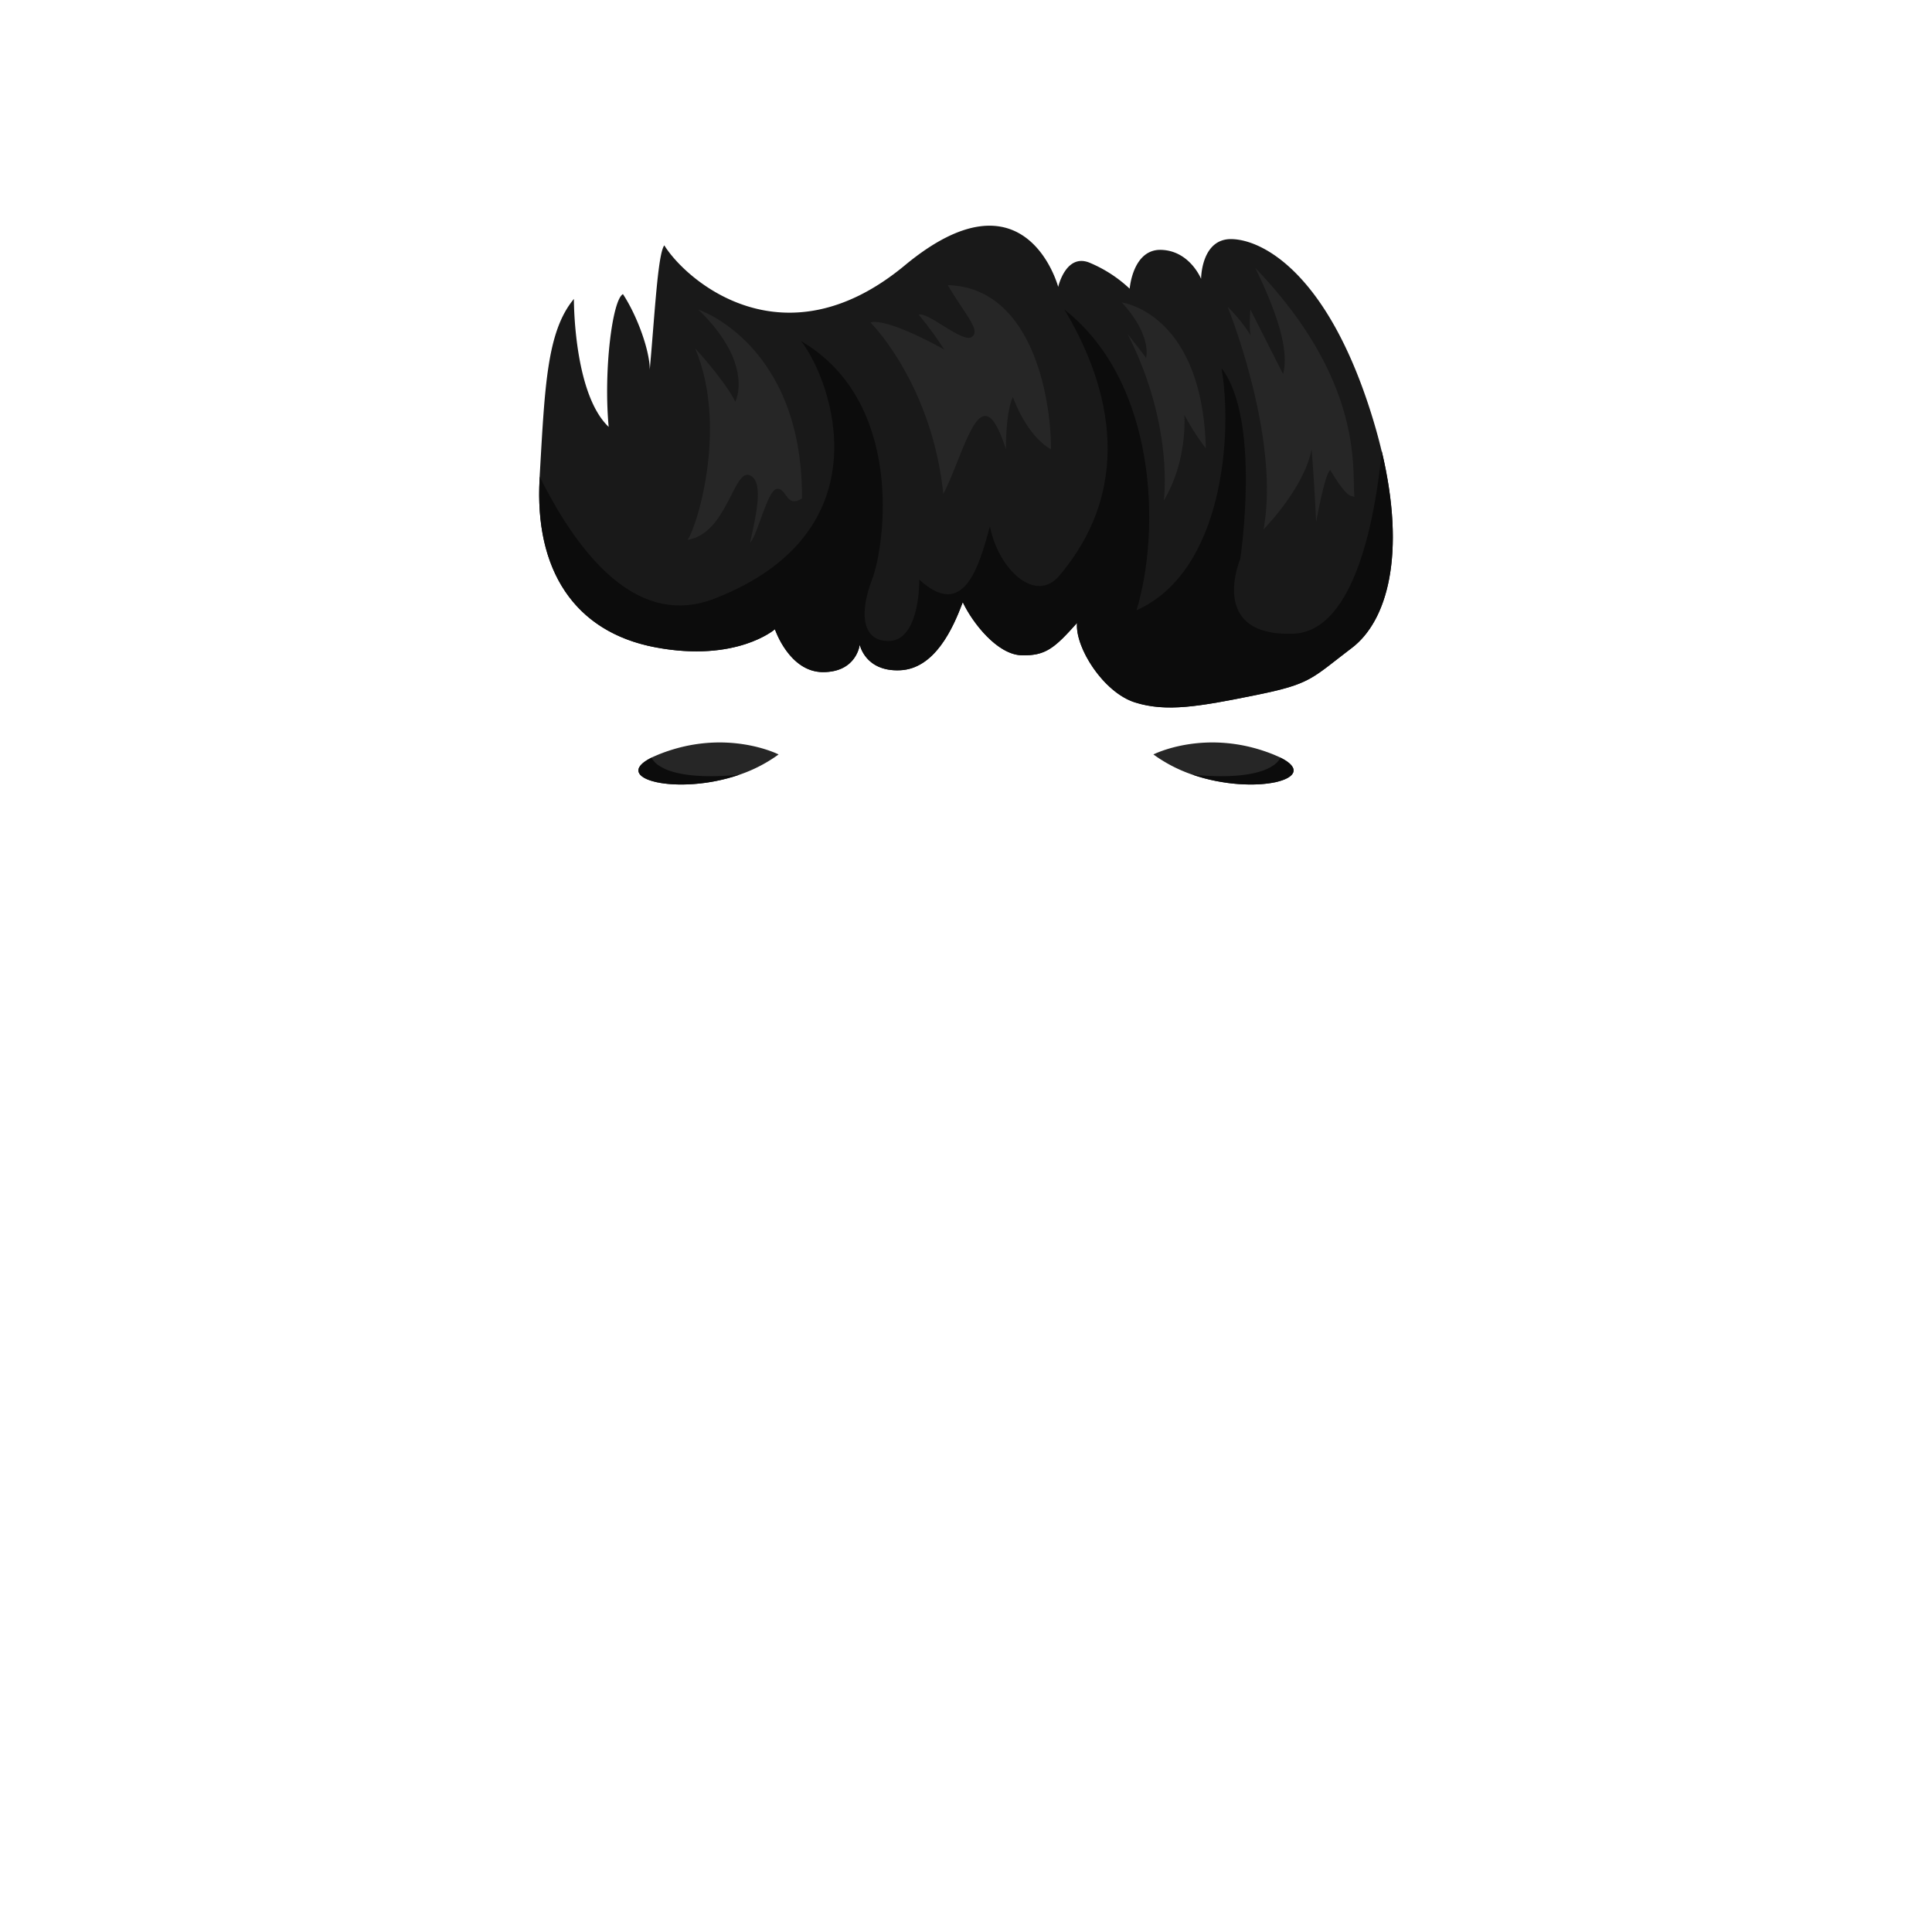 <svg xmlns="http://www.w3.org/2000/svg" viewBox="0 0 1000 1000"><defs><style>.cls-1{fill:none;}.cls-2{fill:#191919;}.cls-3{fill:#0c0c0c;}.cls-4{fill:#262626;}</style></defs><g id="Layer_2" data-name="Layer 2"><g id="OutPut"><rect id="BG" class="cls-1" width="1000" height="1000"/></g><g id="BlackHair"><g id="_7" data-name="7"><g id="_6" data-name="6"><path class="cls-2" d="M699.59,335.46c-21.07,16-20.92,18.52-49.86,24.37s-45.91,8.88-62.26,3.74-31.12-28.52-30-41.14c-11.68,13.09-16.35,17.11-28.8,16.73s-25.29-16.73-30.34-27.48c-5.06,13.55-14.48,34.5-32.53,35.25S445,333.65,445,333.65s-1.51,14.23-19,14.23-24.9-22.18-24.9-22.18-19.85,17.3-61.87,9.35-62.64-40.2-59.91-87.42l0-.9c2.7-46.69,3.68-75.1,17.73-92,0,0-.27,48.93,18,66.23-2.72-29.45,1.95-65.92,7.39-68.72,7.79,11.89,14,30,13.86,39.14,2.58-28,4.13-59.84,7.54-64.39,11.29,18.24,61.82,62.33,124.49,10.36s79.39,11.15,79.39,11.15,3.89-17.3,16-12.62a68.91,68.91,0,0,1,21,13.55s1.56-20.57,16.34-20.1,20.62,15,20.62,15,0-21,15.95-20.57,47.86,17.3,70.43,85.09c2.88,8.62,5.21,16.84,7.08,24.66C727.93,287.1,718,321.55,699.59,335.46Z"/><path class="cls-3" d="M699.59,335.46c-21.07,16-20.92,18.52-49.86,24.37s-45.91,8.88-62.26,3.74-31.12-28.52-30-41.14c-11.68,13.09-16.35,17.11-28.8,16.73s-25.29-16.73-30.34-27.48c-5.06,13.55-14.48,34.5-32.53,35.25S445,333.65,445,333.65s-1.51,14.23-19,14.23-24.9-22.18-24.9-22.18-19.85,17.3-61.87,9.35-62.64-40.2-59.91-87.42l0-.9c21.88,43.72,52.11,78.09,90.61,63.08,88.71-34.6,60.7-112.67,44.74-133.24C468.21,208,458.3,281.76,451.36,300s-4.73,31.79,8.51,31.79,15.94-20.57,15.94-31.79c22.95,21,30.74-6.08,36.57-27.58,4.28,22,23.35,40.2,35.8,25.71C589.81,249,571.76,194.8,550.9,160.21c48.25,37.86,49.8,115,37.35,155.67,45.29-20.21,49.8-92.09,44-125.29,20.62,26.65,9.72,98.65,9.72,98.65s-17.11,40.2,27.24,38.78c32.62-1,42.84-62.23,46-94.53C727.93,287.1,718,321.55,699.59,335.46Z"/><path class="cls-4" d="M361.42,160.21S415.5,178.06,415.11,258c-8.17,5.24-7.78-5.28-12.84-5s-10.11,24.12-14,27.86c2.33-11.34,7.88-32-.39-34.94s-11.58,30.15-32,33.54c5.35-7.83,20.81-59.37,3.89-99.23,17.41,19.4,20.81,27.7,20.81,27.7S390.89,188.72,361.42,160.21Z"/><path class="cls-4" d="M450.54,166.91s31.75,31.48,37.72,88.82C500,232.58,507.71,192,520.68,232.58c0-21.26,3.63-27.08,3.63-27.08S530.8,225,544,232.58c0-27.08-9.86-83.75-53.44-85C500,163.48,507.71,171,503,174.39s-22.56-13.09-27.49-11.53a188.91,188.91,0,0,1,13.23,18.07S459.76,164.41,450.54,166.91Z"/><path class="cls-4" d="M580.67,156.58s41.63,5.26,43.47,75.5A124.15,124.15,0,0,1,613,214.67s2,23.14-10.59,44.41c2-20.8-1.89-53.29-18.82-86.25,12.06,15.19,9.54,12.62,9.54,12.62S596.81,174.23,580.67,156.58Z"/><path class="cls-4" d="M635.42,158.8S662.81,226.36,654,274c0,0,21-21.22,24.9-41.46,1.47,18.79,2.33,37.72,2.33,37.72s4.67-26.18,7.39-26.88c5.55,9.54,9,12.86,10.7,13.32l1.75.47c-1.55-12.62,6-58.67-51.35-118.51,11.28,23.14,17.7,42.78,14.39,54.93L647.2,160.21s-1,12.39.58,14A85.26,85.26,0,0,0,635.42,158.8Z"/></g><path class="cls-4" d="M403,390.5A76.09,76.09,0,0,1,382.7,401c-32.36,11.12-67.34,2-45.41-8.88,1-.52,2.21-1,3.52-1.57C375.62,376.5,403,390.5,403,390.5Z"/><path class="cls-3" d="M382.7,401c-32.36,11.12-67.34,2-45.41-8.88,0,0,3.53,12.84,45.37,8.88Z"/><path class="cls-4" d="M597,390.5A76.09,76.09,0,0,0,617.3,401c32.36,11.12,67.34,2,45.41-8.88-1-.52-2.21-1-3.52-1.57C624.38,376.5,597,390.5,597,390.5Z"/><path class="cls-3" d="M617.3,401c32.36,11.12,67.34,2,45.41-8.88,0,0-3.53,12.84-45.37,8.88Z"/></g></g></g></svg>